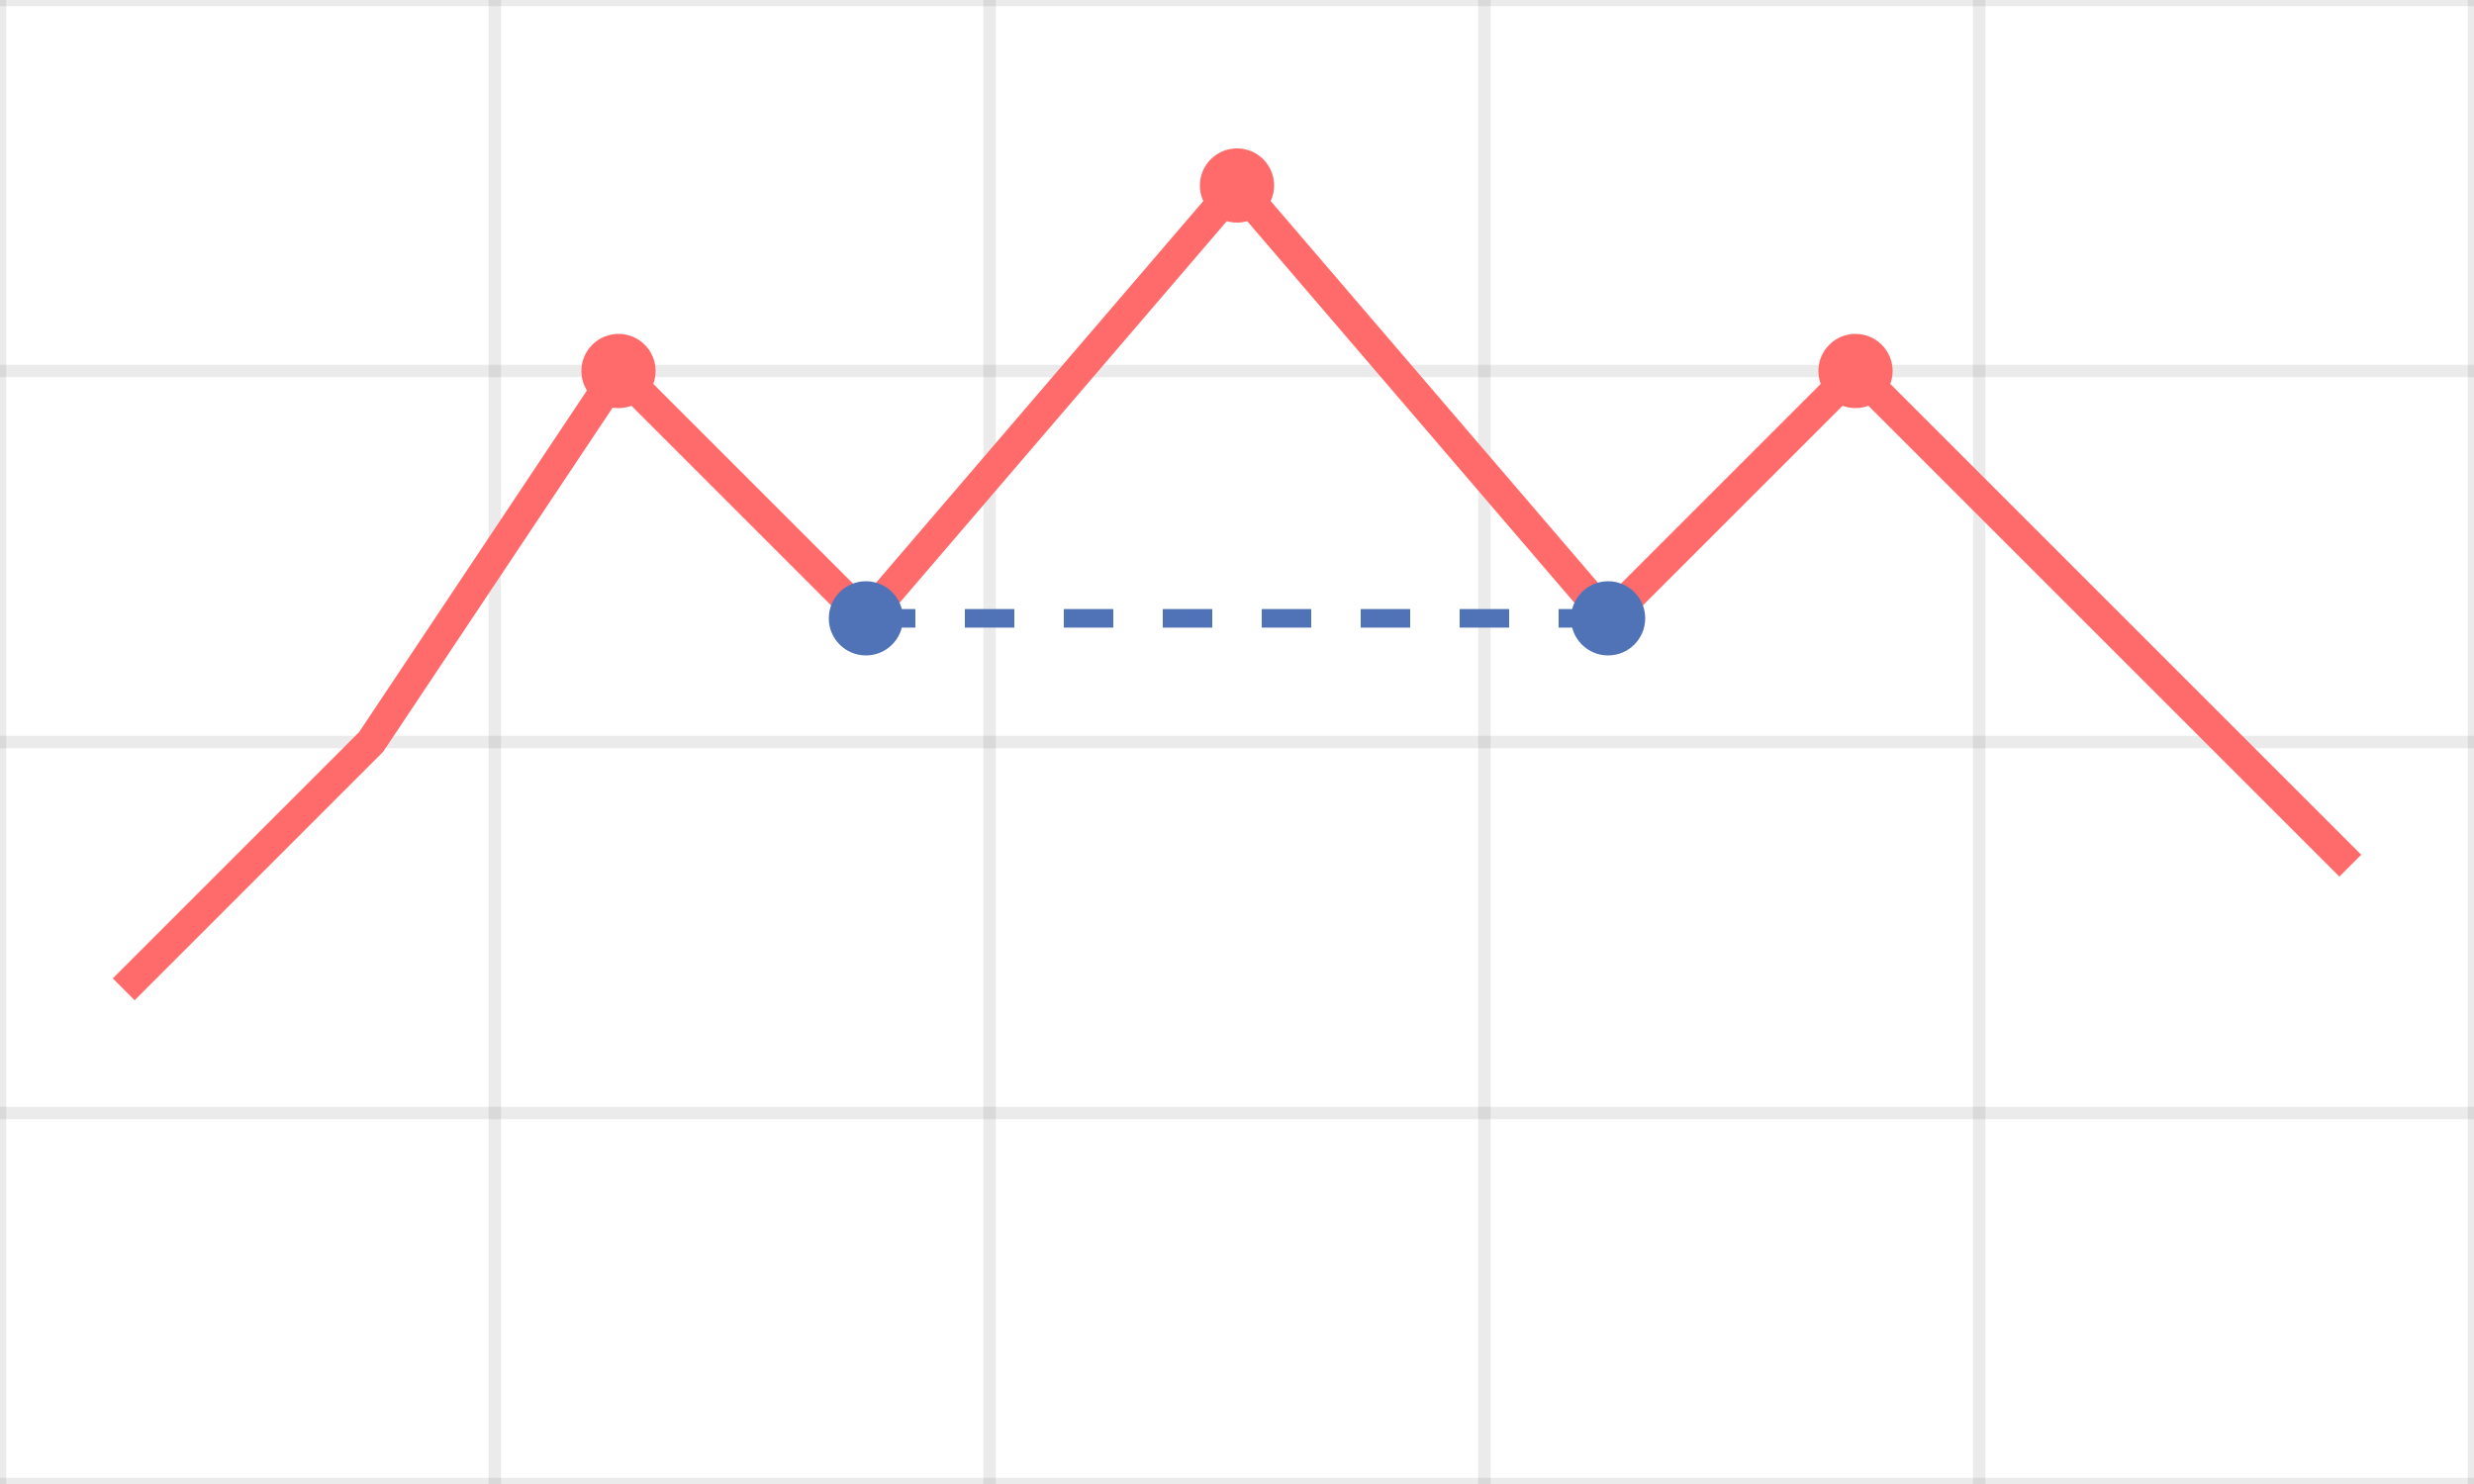 <?xml version="1.0" encoding="UTF-8" standalone="no"?>
<svg width="200" height="120" viewBox="0 0 200 120" fill="none" xmlns="http://www.w3.org/2000/svg">
  <!-- Grid -->
  <g stroke="#333333" stroke-opacity="0.1" stroke-width="1">
    <line x1="0" y1="0" x2="200" y2="0" />
    <line x1="0" y1="30" x2="200" y2="30" />
    <line x1="0" y1="60" x2="200" y2="60" />
    <line x1="0" y1="90" x2="200" y2="90" />
    <line x1="0" y1="120" x2="200" y2="120" />
    
    <line x1="0" y1="0" x2="0" y2="120" />
    <line x1="40" y1="0" x2="40" y2="120" />
    <line x1="80" y1="0" x2="80" y2="120" />
    <line x1="120" y1="0" x2="120" y2="120" />
    <line x1="160" y1="0" x2="160" y2="120" />
    <line x1="200" y1="0" x2="200" y2="120" />
  </g>
  
  <!-- Head and Shoulders Pattern -->
  <path d="M 10,80 L 30,60 L 50,30 L 70,50 L 100,15 L 130,50 L 150,30 L 170,50 L 190,70" 
        stroke="#ff6b6b" 
        stroke-width="2.5" 
        fill="none"
        stroke-linejoin="round" />
        
  <!-- Neckline -->
  <line x1="70" y1="50" x2="130" y2="50" 
        stroke="#5073b8" 
        stroke-width="1.5" 
        stroke-dasharray="4" />
        
  <!-- Important Points -->
  <circle cx="50" cy="30" r="3" fill="#ff6b6b" /> <!-- Left shoulder -->
  <circle cx="100" cy="15" r="3" fill="#ff6b6b" /> <!-- Head -->
  <circle cx="150" cy="30" r="3" fill="#ff6b6b" /> <!-- Right shoulder -->
  <circle cx="70" cy="50" r="3" fill="#5073b8" /> <!-- Left neckline point -->
  <circle cx="130" cy="50" r="3" fill="#5073b8" /> <!-- Right neckline point -->
</svg>